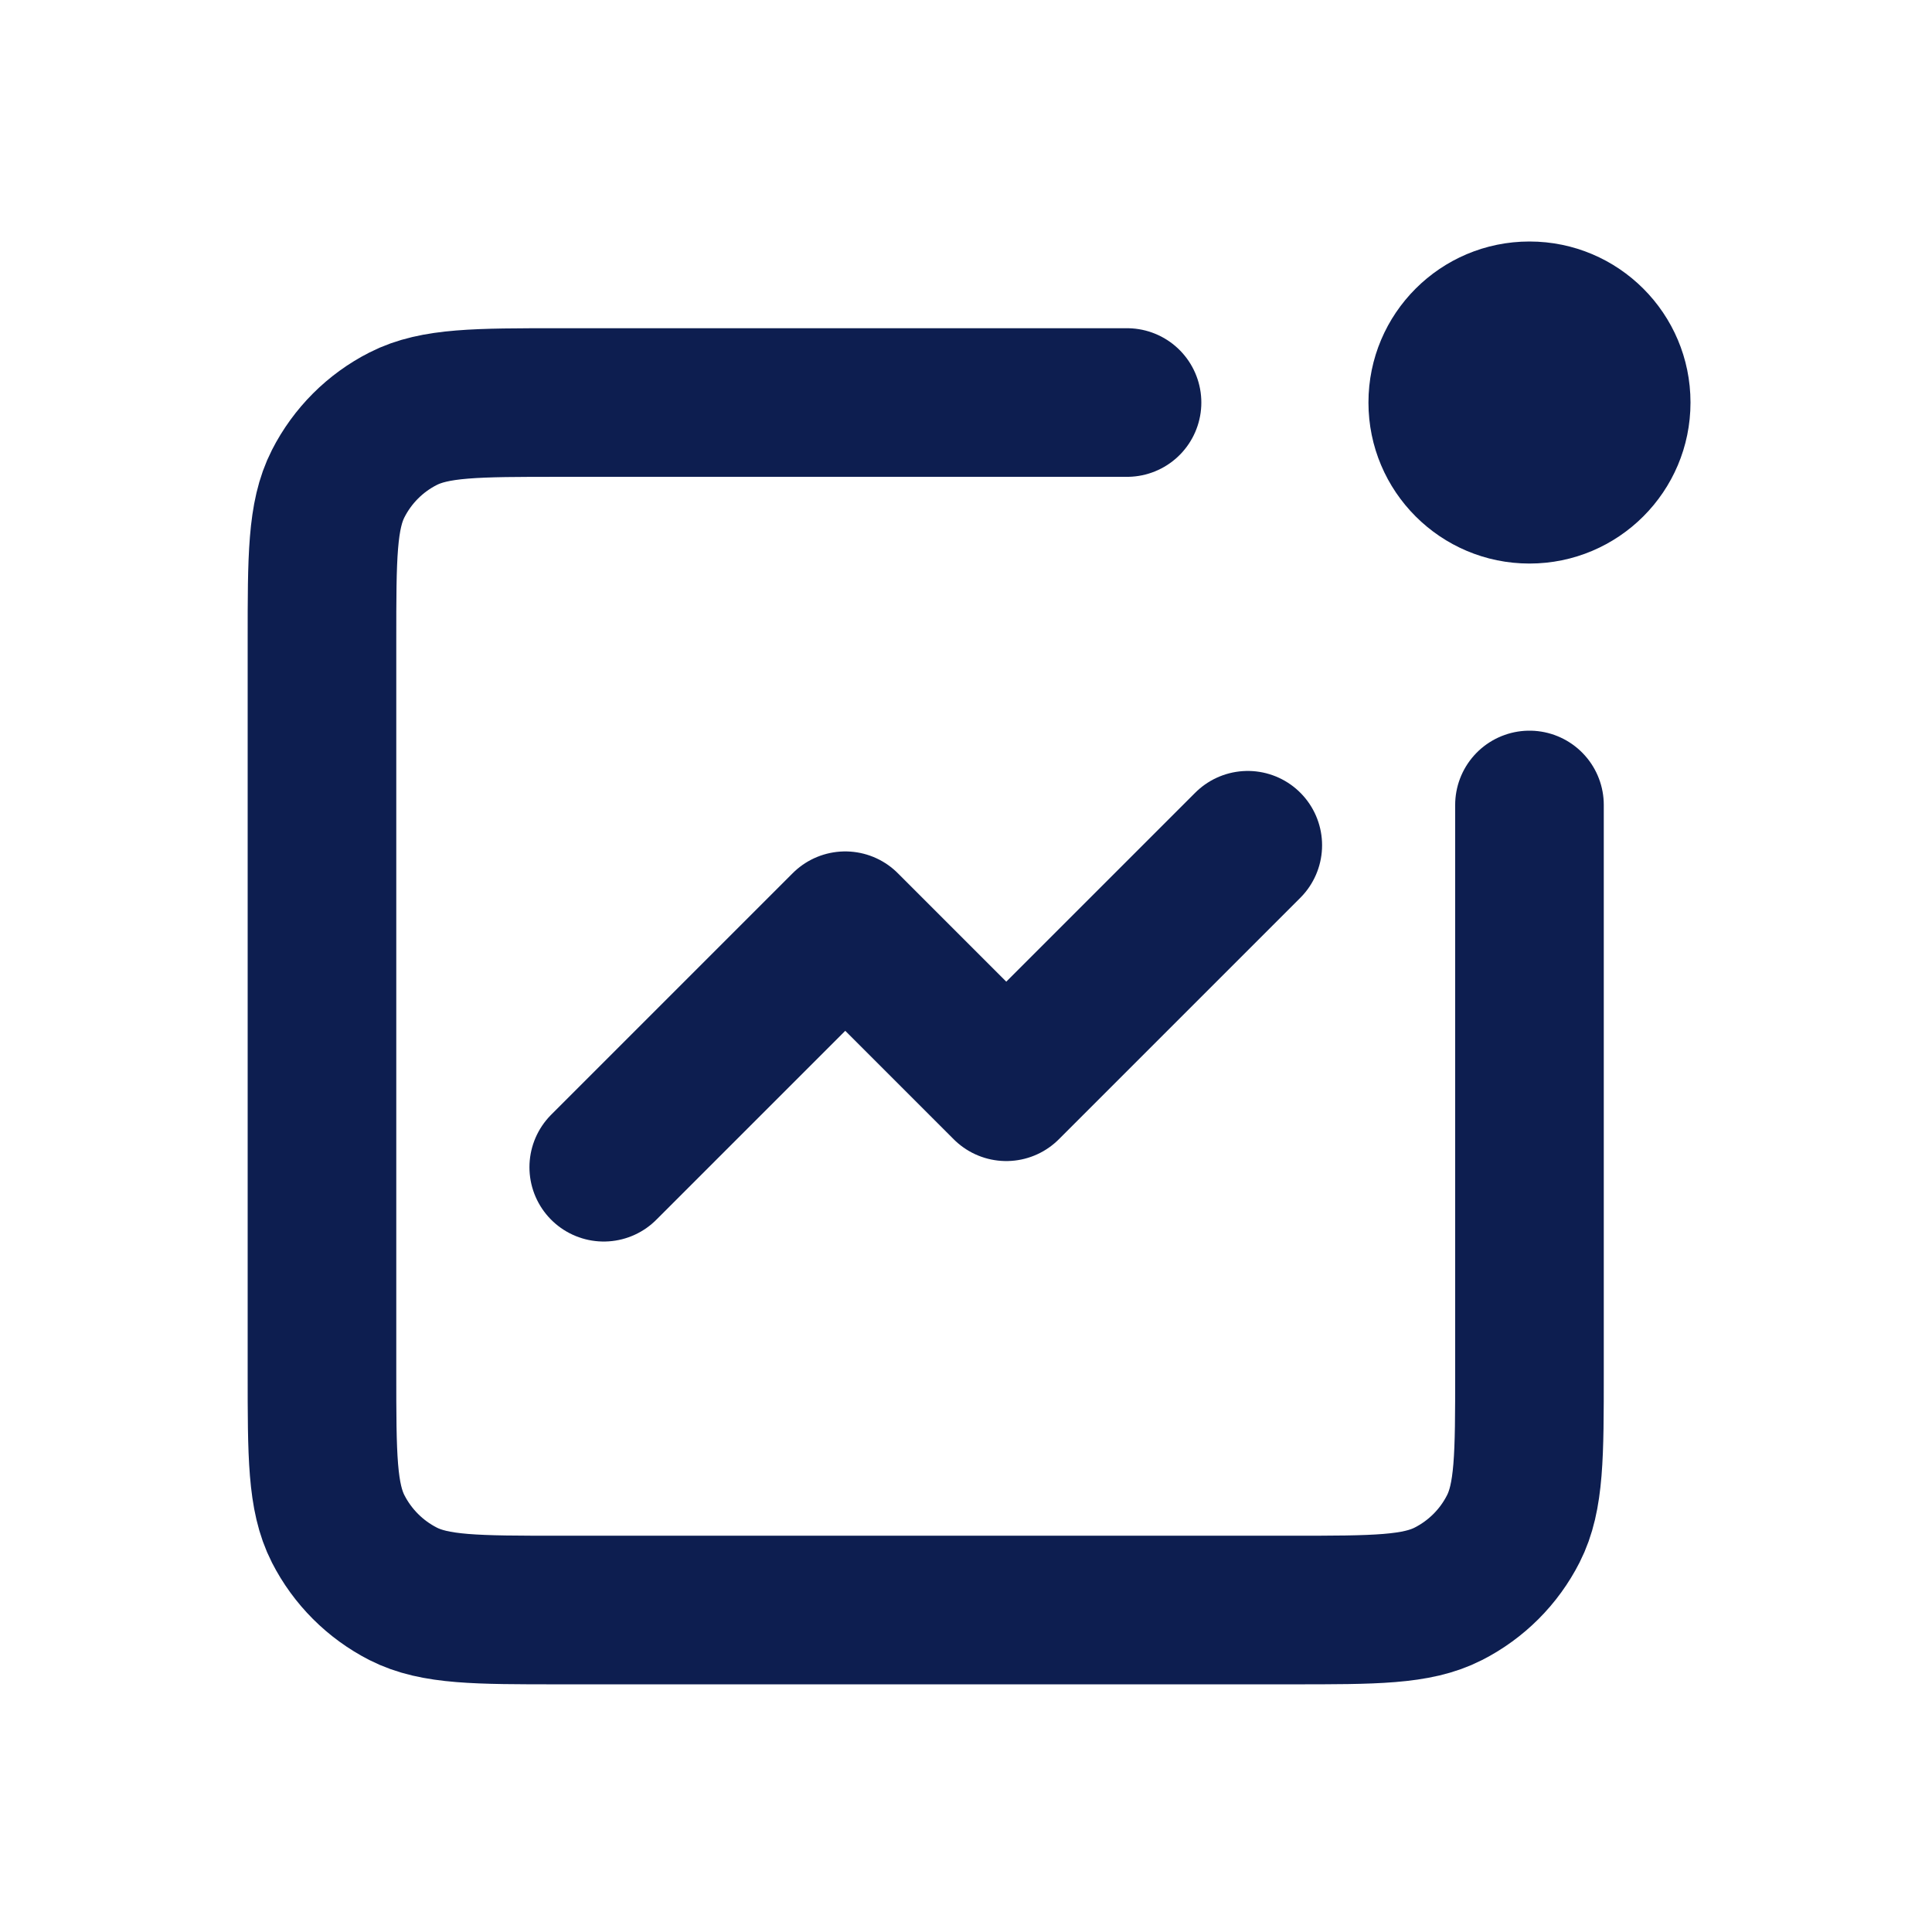 <svg width="26" height="26" viewBox="0 0 26 26" fill="none" xmlns="http://www.w3.org/2000/svg">
<path d="M16.792 11.375L13.542 14.625L11.375 12.458L8.125 15.708" stroke="#0D1E50" stroke-width="2" stroke-linecap="round" stroke-linejoin="round"/>
<path d="M15.167 5.417H7.533C6.413 5.417 5.853 5.417 5.425 5.635C5.049 5.826 4.743 6.132 4.551 6.509C4.333 6.937 4.333 7.497 4.333 8.617V18.467C4.333 19.587 4.333 20.147 4.551 20.575C4.743 20.951 5.049 21.257 5.425 21.449C5.853 21.667 6.413 21.667 7.533 21.667H17.383C18.503 21.667 19.064 21.667 19.491 21.449C19.868 21.257 20.174 20.951 20.365 20.575C20.583 20.147 20.583 19.587 20.583 18.467V10.833" stroke="#0D1E50" stroke-width="2" stroke-linecap="round"/>
<ellipse cx="20.583" cy="5.417" rx="2.167" ry="2.167" fill="#0D1E50"/>
</svg>
